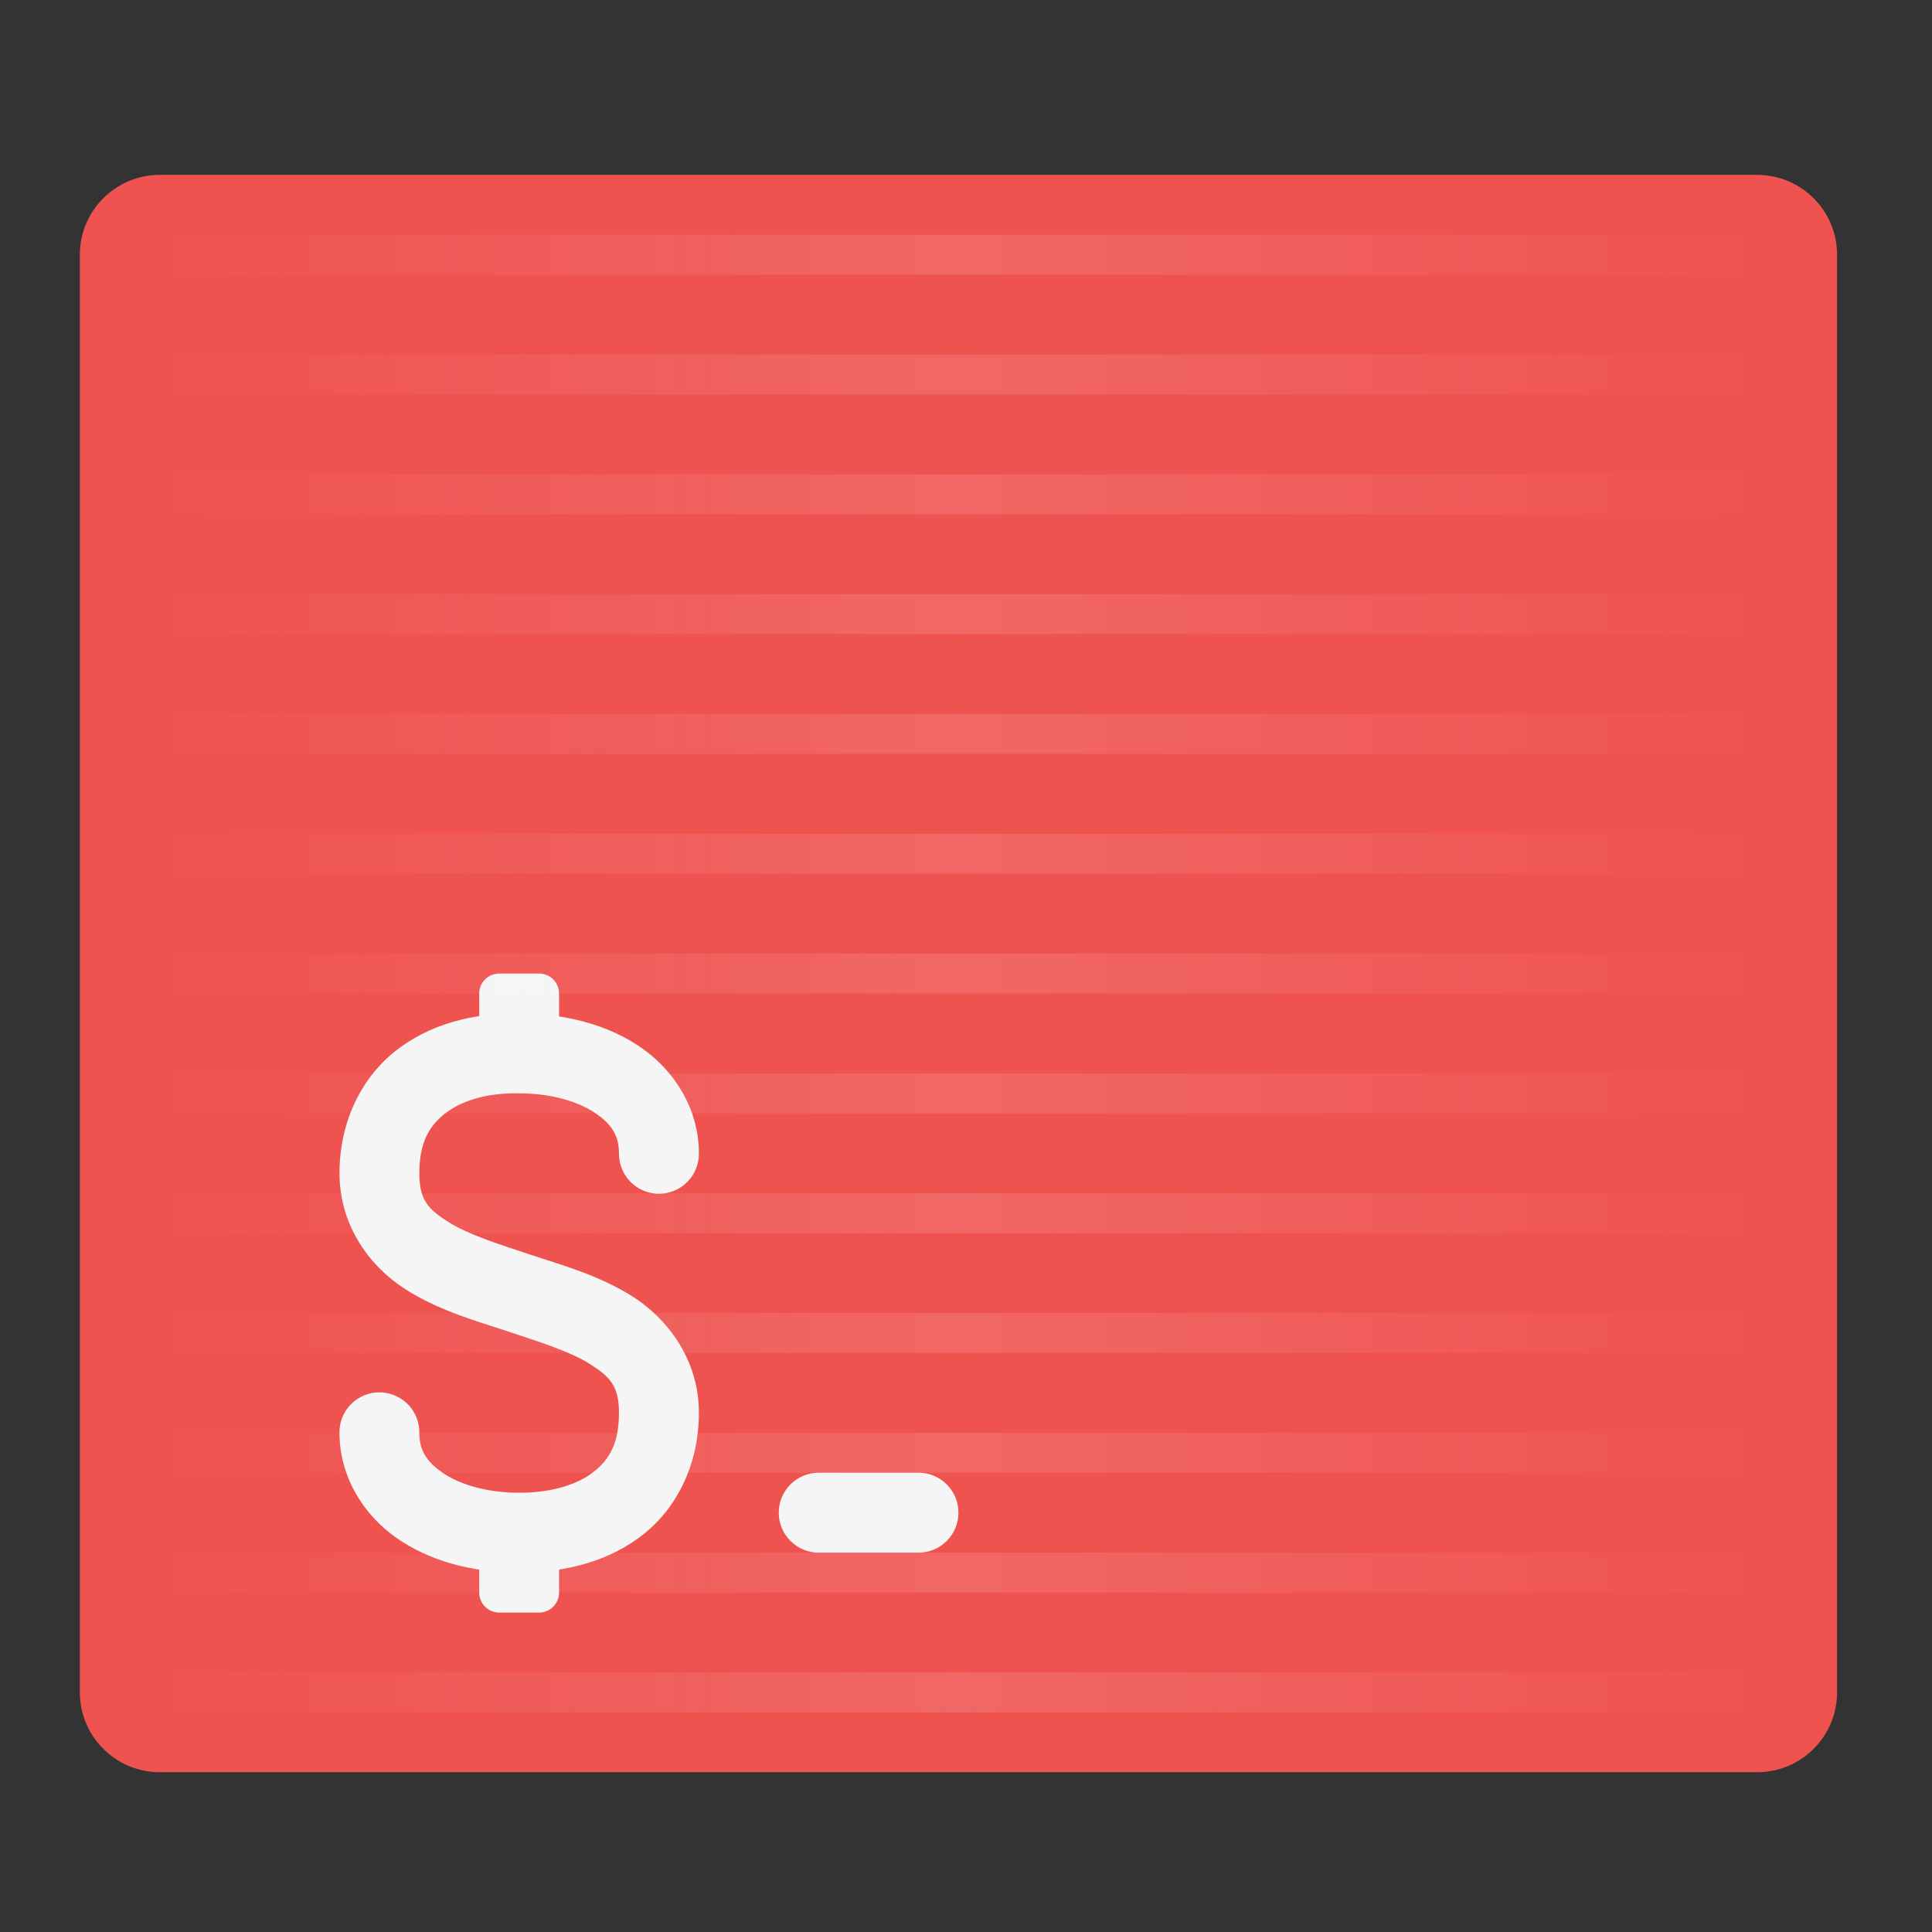 <?xml version="1.0" encoding="UTF-8"?>
<svg xmlns="http://www.w3.org/2000/svg" xmlns:xlink="http://www.w3.org/1999/xlink" width="64px" height="64px" viewBox="0 0 64 64" version="1.1">
<rect x="0" y="0" width="64" height="64" fill="#333333" stroke="none"/>
<defs>
<linearGradient id="linear0" gradientUnits="userSpaceOnUse" x1="42.333" y1="43" x2="465.667" y2="43" gradientTransform="matrix(0.125,0,0,0.125,0,26.875)">
<stop offset="0" style="stop-color:rgb(97.255%,97.255%,97.255%);stop-opacity:0;"/>
<stop offset="0.5" style="stop-color:rgb(100%,100%,100%);stop-opacity:0.118;"/>
<stop offset="1" style="stop-color:rgb(99.608%,99.608%,99.608%);stop-opacity:0;"/>
</linearGradient>
</defs>
<g id="surface1">
<path style=" stroke:none;fill-rule:nonzero;fill:rgb(93.725%,32.549%,31.373%);fill-opacity:1;" d="M 5.293 5.793 L 58.207 5.793 C 59.668 5.793 60.855 6.977 60.855 8.438 L 60.855 56.062 C 60.855 57.523 59.668 58.707 58.207 58.707 L 5.293 58.707 C 3.832 58.707 2.645 57.523 2.645 56.062 L 2.645 8.438 C 2.645 6.977 3.832 5.793 5.293 5.793 Z M 5.293 5.793 "/>
<path style=" stroke:none;fill-rule:nonzero;fill:rgb(96.078%,96.078%,96.078%);fill-opacity:1;" d="M 16.535 32.25 L 17.859 32.25 C 18.227 32.25 18.52 32.547 18.52 32.91 L 18.52 34.895 C 18.52 35.262 18.227 35.559 17.859 35.559 L 16.535 35.559 C 16.172 35.559 15.875 35.262 15.875 34.895 L 15.875 32.91 C 15.875 32.547 16.172 32.25 16.535 32.25 Z M 16.535 32.25 "/>
<path style=" stroke:none;fill-rule:nonzero;fill:url(#linear0);" d="M 5.293 7.777 L 5.293 9.098 L 58.207 9.098 L 58.207 7.777 Z M 5.293 11.746 L 5.293 13.066 L 58.207 13.066 L 58.207 11.746 Z M 5.293 15.715 L 5.293 17.035 L 58.207 17.035 L 58.207 15.715 Z M 5.293 19.684 L 5.293 21.004 L 58.207 21.004 L 58.207 19.684 Z M 5.293 23.652 L 5.293 24.973 L 58.207 24.973 L 58.207 23.652 Z M 5.293 27.621 L 5.293 28.941 L 58.207 28.941 L 58.207 27.621 Z M 5.293 31.59 L 5.293 32.91 L 58.207 32.91 L 58.207 31.59 Z M 5.293 35.559 L 5.293 36.879 L 58.207 36.879 L 58.207 35.559 Z M 5.293 39.527 L 5.293 40.848 L 58.207 40.848 L 58.207 39.527 Z M 5.293 43.496 L 5.293 44.816 L 58.207 44.816 L 58.207 43.496 Z M 5.293 47.465 L 5.293 48.785 L 58.207 48.785 L 58.207 47.465 Z M 5.293 51.434 L 5.293 52.754 L 58.207 52.754 L 58.207 51.434 Z M 5.293 55.402 L 5.293 56.723 L 58.207 56.723 L 58.207 55.402 Z M 5.293 55.402 "/>
<path style=" stroke:none;fill-rule:nonzero;fill:rgb(96.078%,96.078%,96.078%);fill-opacity:1;" d="M 27.121 48.785 L 30.426 48.785 C 31.156 48.785 31.75 49.379 31.75 50.109 C 31.75 50.84 31.156 51.434 30.426 51.434 L 27.121 51.434 C 26.391 51.434 25.797 50.84 25.797 50.109 C 25.797 49.379 26.391 48.785 27.121 48.785 Z M 27.121 48.785 "/>
<path style=" stroke:none;fill-rule:nonzero;fill:rgb(96.078%,96.078%,96.078%);fill-opacity:1;" d="M 16.535 50.109 L 17.859 50.109 C 18.227 50.109 18.52 50.406 18.52 50.77 L 18.52 52.754 C 18.52 53.121 18.227 53.418 17.859 53.418 L 16.535 53.418 C 16.172 53.418 15.875 53.121 15.875 52.754 L 15.875 50.77 C 15.875 50.406 16.172 50.109 16.535 50.109 Z M 16.535 50.109 "/>
<path style=" stroke:none;fill-rule:nonzero;fill:rgb(96.078%,96.078%,96.078%);fill-opacity:1;" d="M 17.211 33.574 C 15.668 33.547 14.199 33.93 13.07 34.84 C 11.938 35.75 11.246 37.207 11.246 38.863 C 11.246 40.629 12.281 41.98 13.43 42.707 C 14.574 43.438 15.828 43.77 16.781 44.09 C 17.812 44.434 18.875 44.762 19.547 45.188 C 20.219 45.617 20.504 45.922 20.504 46.801 C 20.504 47.793 20.203 48.328 19.68 48.746 C 19.156 49.164 18.301 49.449 17.199 49.449 C 16.094 49.449 15.195 49.16 14.648 48.777 C 14.102 48.395 13.891 48.016 13.891 47.465 C 13.898 46.988 13.645 46.543 13.234 46.305 C 12.824 46.062 12.312 46.062 11.902 46.305 C 11.488 46.543 11.238 46.988 11.246 47.465 C 11.246 48.895 12.023 50.168 13.133 50.945 C 14.242 51.719 15.656 52.094 17.199 52.094 C 18.742 52.094 20.203 51.715 21.332 50.812 C 22.461 49.906 23.152 48.457 23.152 46.801 C 23.152 45.039 22.113 43.688 20.969 42.957 C 19.82 42.23 18.566 41.895 17.617 41.578 C 16.582 41.234 15.523 40.906 14.848 40.477 C 14.176 40.051 13.891 39.746 13.891 38.863 C 13.891 37.875 14.199 37.324 14.727 36.898 C 15.258 36.477 16.098 36.199 17.172 36.219 C 17.18 36.219 17.191 36.219 17.199 36.219 C 18.301 36.219 19.199 36.508 19.746 36.891 C 20.293 37.27 20.504 37.652 20.504 38.203 C 20.5 38.68 20.75 39.125 21.16 39.363 C 21.574 39.605 22.082 39.605 22.496 39.363 C 22.906 39.125 23.156 38.68 23.152 38.203 C 23.152 36.77 22.371 35.496 21.266 34.723 C 20.16 33.949 18.75 33.578 17.211 33.574 Z M 17.211 33.574 "/>
</g>
</svg>
